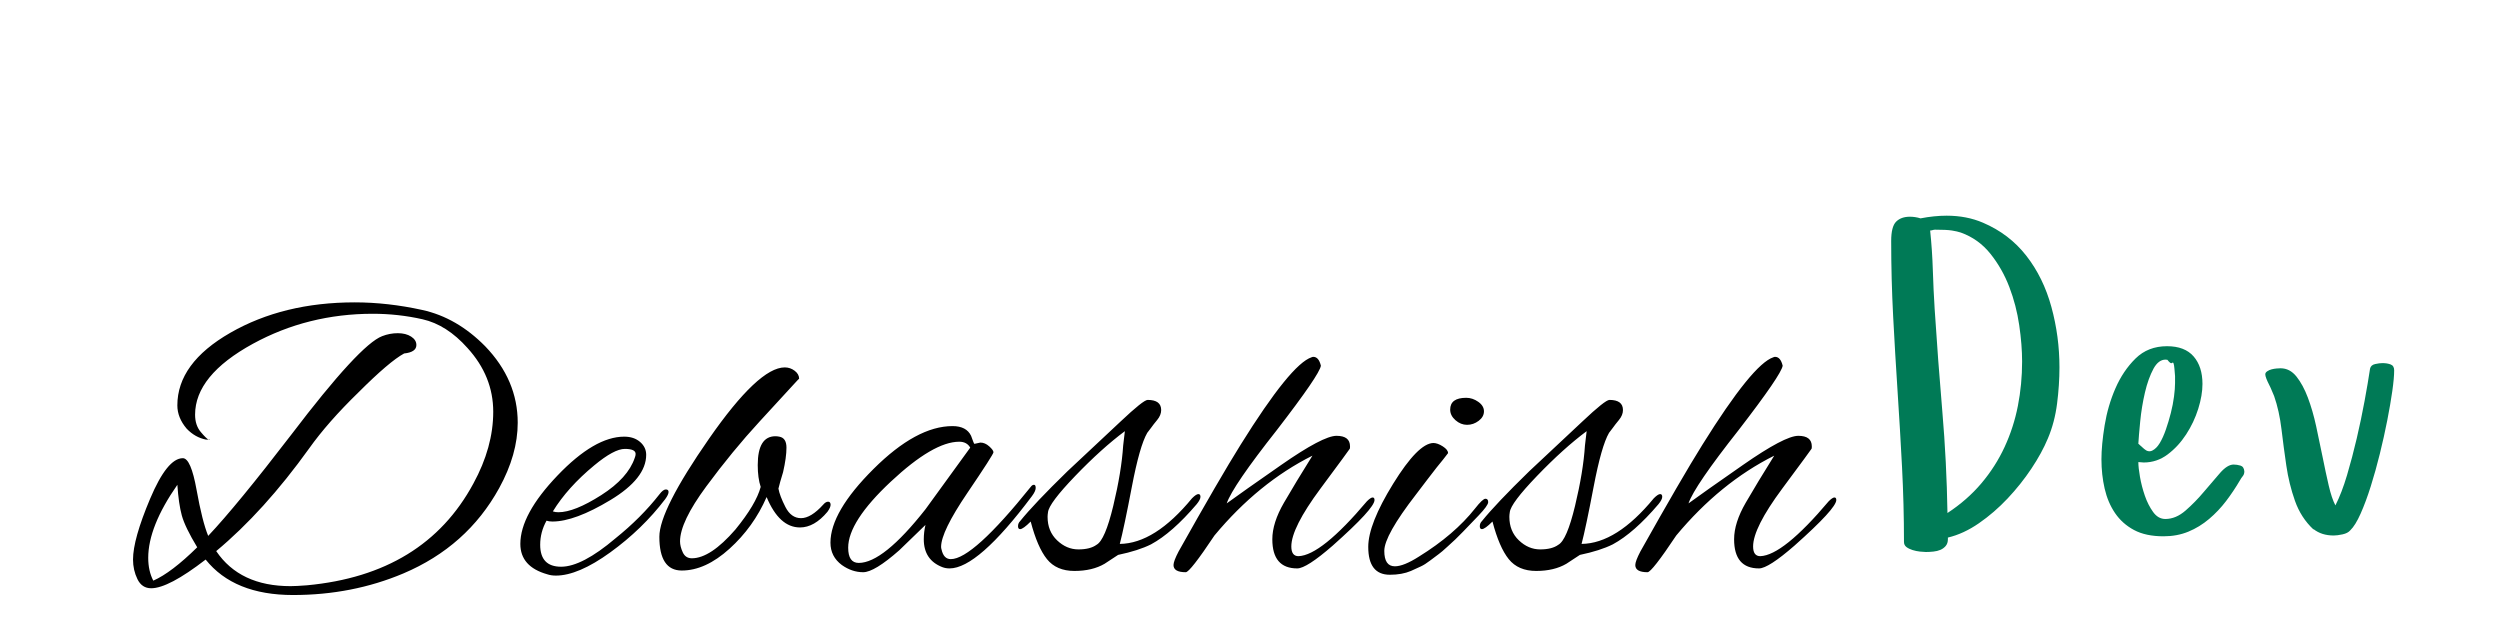 <?xml version="1.0"?>
<svg version="1.1" xmlns="http://www.w3.org/2000/svg" width="296" height="75" style="border: dashed 2px #aaa"><path fill="#" d="M24.35,66.25q-4.4,3.4-6.45,3.4q-1.1,0-1.625-1.075t-0.525-2.325q0-2.4,2.025-7.2t3.875-4.8q0.95,0,1.625,3.75t1.375,5.45q3.4-3.6,9.85-12q8.1-10.65,10.75-11.65q0.9-0.35,1.85-0.35t1.575,0.4t0.625,1q0,0.85-1.45,1q-1.75,0.95-5.4,4.6q-3.65,3.55-5.85,6.65q-5.35,7.45-11,12.15q2.8,4.15,8.8,4.15q0.65,0,1.95-0.1q13.9-1.3,19.7-12.05q2.35-4.3,2.35-8.5t-3.05-7.55q-2.45-2.75-5.325-3.4t-5.875-0.65q-7.7,0-14.2,3.55q-6.85,3.75-6.85,8.4q0,1.25,0.675,2.05t0.925,0.9l-0.3,0q-1.3-0.25-2.3-1.3q-1.1-1.3-1.1-2.75q0-5,6.275-8.6t14.725-3.6q3.9,0,8,0.9t7.45,4.3q3.85,4,3.85,9.05q0,3.75-2.2,7.75q-3.8,6.9-11.35,10.1q-6.05,2.55-13.05,2.55t-10.35-4.2z M17.55,66.05q0,1.55,0.6,2.7q2.15-0.95,5.2-3.95q-1.45-2.4-1.825-3.775t-0.525-3.625q-3.45,4.95-3.45,8.65z M24.7,52.05q0.05,0,0.1-0.05q0,0.1-0.025,0.1t-0.075-0.05z M65.808,68.15q-0.55,0-1-0.15q-3.2-0.9-3.2-3.6q0-3.5,4.4-8.1t7.9-4.6q1.15,0,1.875,0.625t0.725,1.525q0,2.8-4.225,5.35t-6.875,2.55q-0.4,0-0.7-0.1q-0.75,1.35-0.75,2.85q0,2.6,2.475,2.6t6.425-3.35q3.05-2.45,5.2-5.2q0.45-0.6,0.775-0.6t0.325,0.3t-0.4,0.85q-2.7,3.55-6.5,6.3t-6.45,2.75z M75.258,53.75q0-0.6-1.275-0.6t-3.625,1.95q-3.15,2.6-4.9,5.45q0.3,0.1,0.65,0.1q1.9,0,5.075-2.025t3.975-4.425q0.1-0.25,0.1-0.45z M89.717,55.05q0-3.4,2.1-3.4q0.2,0,0.45,0.05q0.85,0.15,0.85,1.3t-0.4,2.9q-0.4,1.3-0.55,1.95q0.15,0.85,0.825,2.175t1.85,1.325t2.625-1.6q0.3-0.35,0.575-0.35t0.3,0.325t-0.375,0.875q-1.55,1.85-3.25,1.85q-2.45,0-3.95-3.6q-1.55,3.55-4.4,6.125t-5.65,2.575q-2.65,0-2.65-4q0-3.15,5.875-11.6t8.975-8.45q0.65,0,1.175,0.4t0.525,0.95q0-0.05-0.725,0.75t-3.95,4.3t-6.325,7.7t-3.1,6.5q0,0.6,0.325,1.3t1.075,0.7q2.2,0,5.15-3.4q2.45-3,3-5.05q-0.35-1.05-0.35-2.6z M115.376,52.55l0.7-0.15q0.55,0,1.05,0.45t0.5,0.7t-3.1,4.825t-3.1,6.375q0,0.15,0.05,0.3q0.25,1.15,1.1,1.15q2.6,0,9.5-8.6q0.15-0.2,0.35-0.2t0.2,0.375t-0.45,0.975q-6.4,8.55-9.75,8.55q-0.45,0-0.85-0.15q-2.2-0.85-2.2-3.3q0-0.85,0.2-1.7l-3.1,3q-2.95,2.6-4.275,2.6t-2.525-0.85q-1.35-1-1.35-2.65q0-3.65,5.1-8.725t9.35-5.075q1.65,0,2.2,1.15q0.15,0.4,0.25,0.675t0.15,0.275z M100.425,64.85q0,1.8,1.25,1.8q2.9,0,7.9-6.35l5.3-7.3q-0.4-0.7-1.3-0.7q-3.05,0-8.1,4.725t-5.05,7.825z M130.784,66.75q-1.45,0.85-3.575,0.85t-3.25-1.4t-1.925-4.45q-0.9,0.9-1.25,0.9q-0.25,0-0.25-0.35t0.25-0.6q1.65-2.05,5.6-5.9l6.3-5.9q2.7-2.55,3.2-2.55q1.6,0,1.6,1.2q0,0.6-0.475,1.175t-0.7,0.9t-0.475,0.625q-0.9,1.55-1.825,6.4t-1.425,6.75q4.15-0.05,8.55-5.4q0.5-0.5,0.75-0.5t0.25,0.325t-0.45,0.875q-2.9,3.4-5.4,4.75q-1.5,0.75-3.9,1.25z M124.034,61.2q0,1.7,1.125,2.775t2.525,1.075t2.15-0.55q1-0.55,1.975-4.6t1.175-7.15l0.2-1.7q-2.75,2.05-5.875,5.3t-3.225,4.3q-0.05,0.3-0.05,0.55z M153.593,67.3q-2.95,0-2.95-3.45q0-1.95,1.375-4.325t3.375-5.575q-6.4,3.2-11.6,9.45q-2.9,4.35-3.4,4.35q-1.45,0-1.45-0.85q0-0.45,0.6-1.6q4.85-8.65,7.35-12.65q5.95-9.55,8.4-10.35q0.1-0.05,0.2-0.05q0.65,0,0.9,1.05q-0.15,1.05-5.2,7.6q-5.25,6.65-5.95,8.7q1.85-1.35,6.45-4.55q4.95-3.45,6.55-3.45t1.6,1.25q0,0.2-0.025,0.275t-3.475,4.725t-3.45,6.85q0,1.15,0.85,1.15q2.7-0.1,8.1-6.5q0.45-0.45,0.675-0.45t0.225,0.3q0,1-4.95,5.4q-3.1,2.7-4.2,2.7z M175.026,47.575q0.675,0.475,0.675,1.125t-0.625,1.125t-1.375,0.475t-1.375-0.55t-0.625-1.25q0-1.4,1.9-1.4q0.75,0,1.425,0.475z M164.551,68.05q-2.55,0-2.55-3.3q0-2.7,2.95-7.475t4.75-4.825q0.5,0,1.125,0.4t0.625,0.8q-0.25,0.35-0.6,0.775t-0.75,0.925t-1.1,1.425t-1.35,1.775q-3.75,4.85-3.75,6.675t1.25,1.825q1.05,0,2.85-1.15q4.2-2.6,6.65-5.7q0.9-1.15,1.225-1.15t0.325,0.4t-1.15,1.6t-1.825,1.9t-0.925,0.925t-0.925,0.85t-1.025,0.875t-1,0.75t-1.15,0.725t-1.15,0.525q-1.05,0.45-2.5,0.45z M185.459,66.75q-1.45,0.85-3.575,0.85t-3.25-1.4t-1.925-4.45q-0.9,0.9-1.25,0.9q-0.25,0-0.25-0.35t0.25-0.6q1.65-2.05,5.6-5.9l6.3-5.9q2.7-2.55,3.2-2.55q1.6,0,1.6,1.2q0,0.6-0.475,1.175t-0.7,0.9t-0.475,0.625q-0.9,1.55-1.825,6.4t-1.425,6.75q4.15-0.05,8.55-5.4q0.5-0.5,0.75-0.5t0.25,0.325t-0.45,0.875q-2.9,3.4-5.4,4.75q-1.5,0.75-3.9,1.25z M178.709,61.2q0,1.7,1.125,2.775t2.525,1.075t2.15-0.55q1-0.55,1.975-4.6t1.175-7.15l0.2-1.7q-2.75,2.05-5.875,5.3t-3.225,4.3q-0.05,0.3-0.05,0.55z M208.268,67.3q-2.95,0-2.95-3.45q0-1.95,1.375-4.325t3.375-5.575q-6.4,3.2-11.6,9.45q-2.9,4.35-3.4,4.35q-1.45,0-1.45-0.85q0-0.45,0.6-1.6q4.85-8.65,7.35-12.65q5.95-9.55,8.4-10.35q0.1-0.05,0.2-0.05q0.65,0,0.9,1.05q-0.15,1.05-5.2,7.6q-5.25,6.65-5.95,8.7q1.85-1.35,6.45-4.55q4.95-3.45,6.55-3.45t1.6,1.25q0,0.2-0.025,0.275t-3.475,4.725t-3.45,6.85q0,1.15,0.85,1.15q2.7-0.1,8.1-6.5q0.45-0.45,0.675-0.45t0.225,0.3q0,1-4.95,5.4q-3.1,2.7-4.2,2.7z"/><path fill="#007a56" d="M223.916,28.54q0-1.709,0.586-2.295t1.636-0.586q0.293,0,0.623,0.049t0.623,0.146q1.636-0.317,3.101-0.317q2.368,0,4.297,0.83q3.101,1.318,5.127,3.906t2.979,6.079t0.952,7.153q0,2.051-0.281,4.272t-1.086,4.126q-0.708,1.709-1.953,3.577t-2.82,3.54t-3.394,2.93t-3.674,1.697l0,0.195q0,0.488-0.256,0.793t-0.623,0.464t-0.842,0.208t-0.891,0.049q-0.244,0-0.696-0.049t-0.879-0.183t-0.72-0.354t-0.293-0.61q0-4.443-0.232-8.899t-0.525-8.911t-0.525-8.899t-0.232-8.911z M228.53,27.295q0.244,2.344,0.317,4.675t0.22,4.675q0.391,6.055,0.903,12.048t0.61,12.048q2.344-1.538,4.016-3.516t2.747-4.297t1.575-4.871t0.5-5.261q0-1.953-0.342-4.297t-1.172-4.517t-2.234-3.931t-3.503-2.515q-0.439-0.146-1.062-0.244t-1.99-0.098q-0.146,0-0.293,0.049t-0.293,0.049z M248.81,54.395q0-1.709,0.378-4.028t1.282-4.395t2.38-3.528t3.723-1.453q2.1,0,3.149,1.208t1.05,3.259q0,1.343-0.5,2.942t-1.428,3.027t-2.197,2.38t-2.832,0.952l-0.635-0.049q0,0.659,0.195,1.77t0.574,2.209t0.977,1.929t1.453,0.83q1.245,0,2.393-1.001t2.173-2.222t1.904-2.222t1.611-1.001q0.391,0,0.806,0.122t0.464,0.684q0,0.342-0.183,0.562t-0.33,0.488q-0.757,1.294-1.648,2.466t-2.014,2.124t-2.454,1.501t-2.942,0.549q-2.1,0-3.491-0.745t-2.246-2.002t-1.233-2.905t-0.378-3.455z M253.18,52.539l0.684,0.61q0.488,0.439,0.977,0.195t0.879-0.891t0.72-1.599t0.586-1.953t0.378-1.953t0.122-1.587l0-0.83t-0.073-0.879t-0.256-0.696t-0.574-0.354q-0.122-0.024-0.22-0.024q-0.83,0-1.416,1.05q-0.635,1.172-1.025,2.844t-0.562,3.43t-0.22,2.637z M268.211,44.312q0-0.195,0.232-0.354t0.525-0.232t0.598-0.098t0.452-0.024q1.099,0,1.88,0.977t1.355,2.502t0.977,3.369t0.769,3.674t0.72,3.357t0.793,2.356q0.757-1.489,1.379-3.589t1.147-4.346t0.928-4.431t0.647-3.821q0.098-0.439,0.61-0.549t0.854-0.11q0.562,0,0.977,0.159t0.415,0.696q0,0.903-0.22,2.454t-0.598,3.479t-0.879,3.955t-1.074,3.845t-1.196,3.223t-1.233,1.99q-0.293,0.342-0.916,0.476t-1.038,0.134q-1.44,0-2.393-0.757l0,0.049q-1.489-1.392-2.197-3.394t-1.025-4.175t-0.574-4.321t-0.867-3.906q-0.098-0.195-0.244-0.574t-0.342-0.757t-0.33-0.72t-0.134-0.537z"/></svg>
